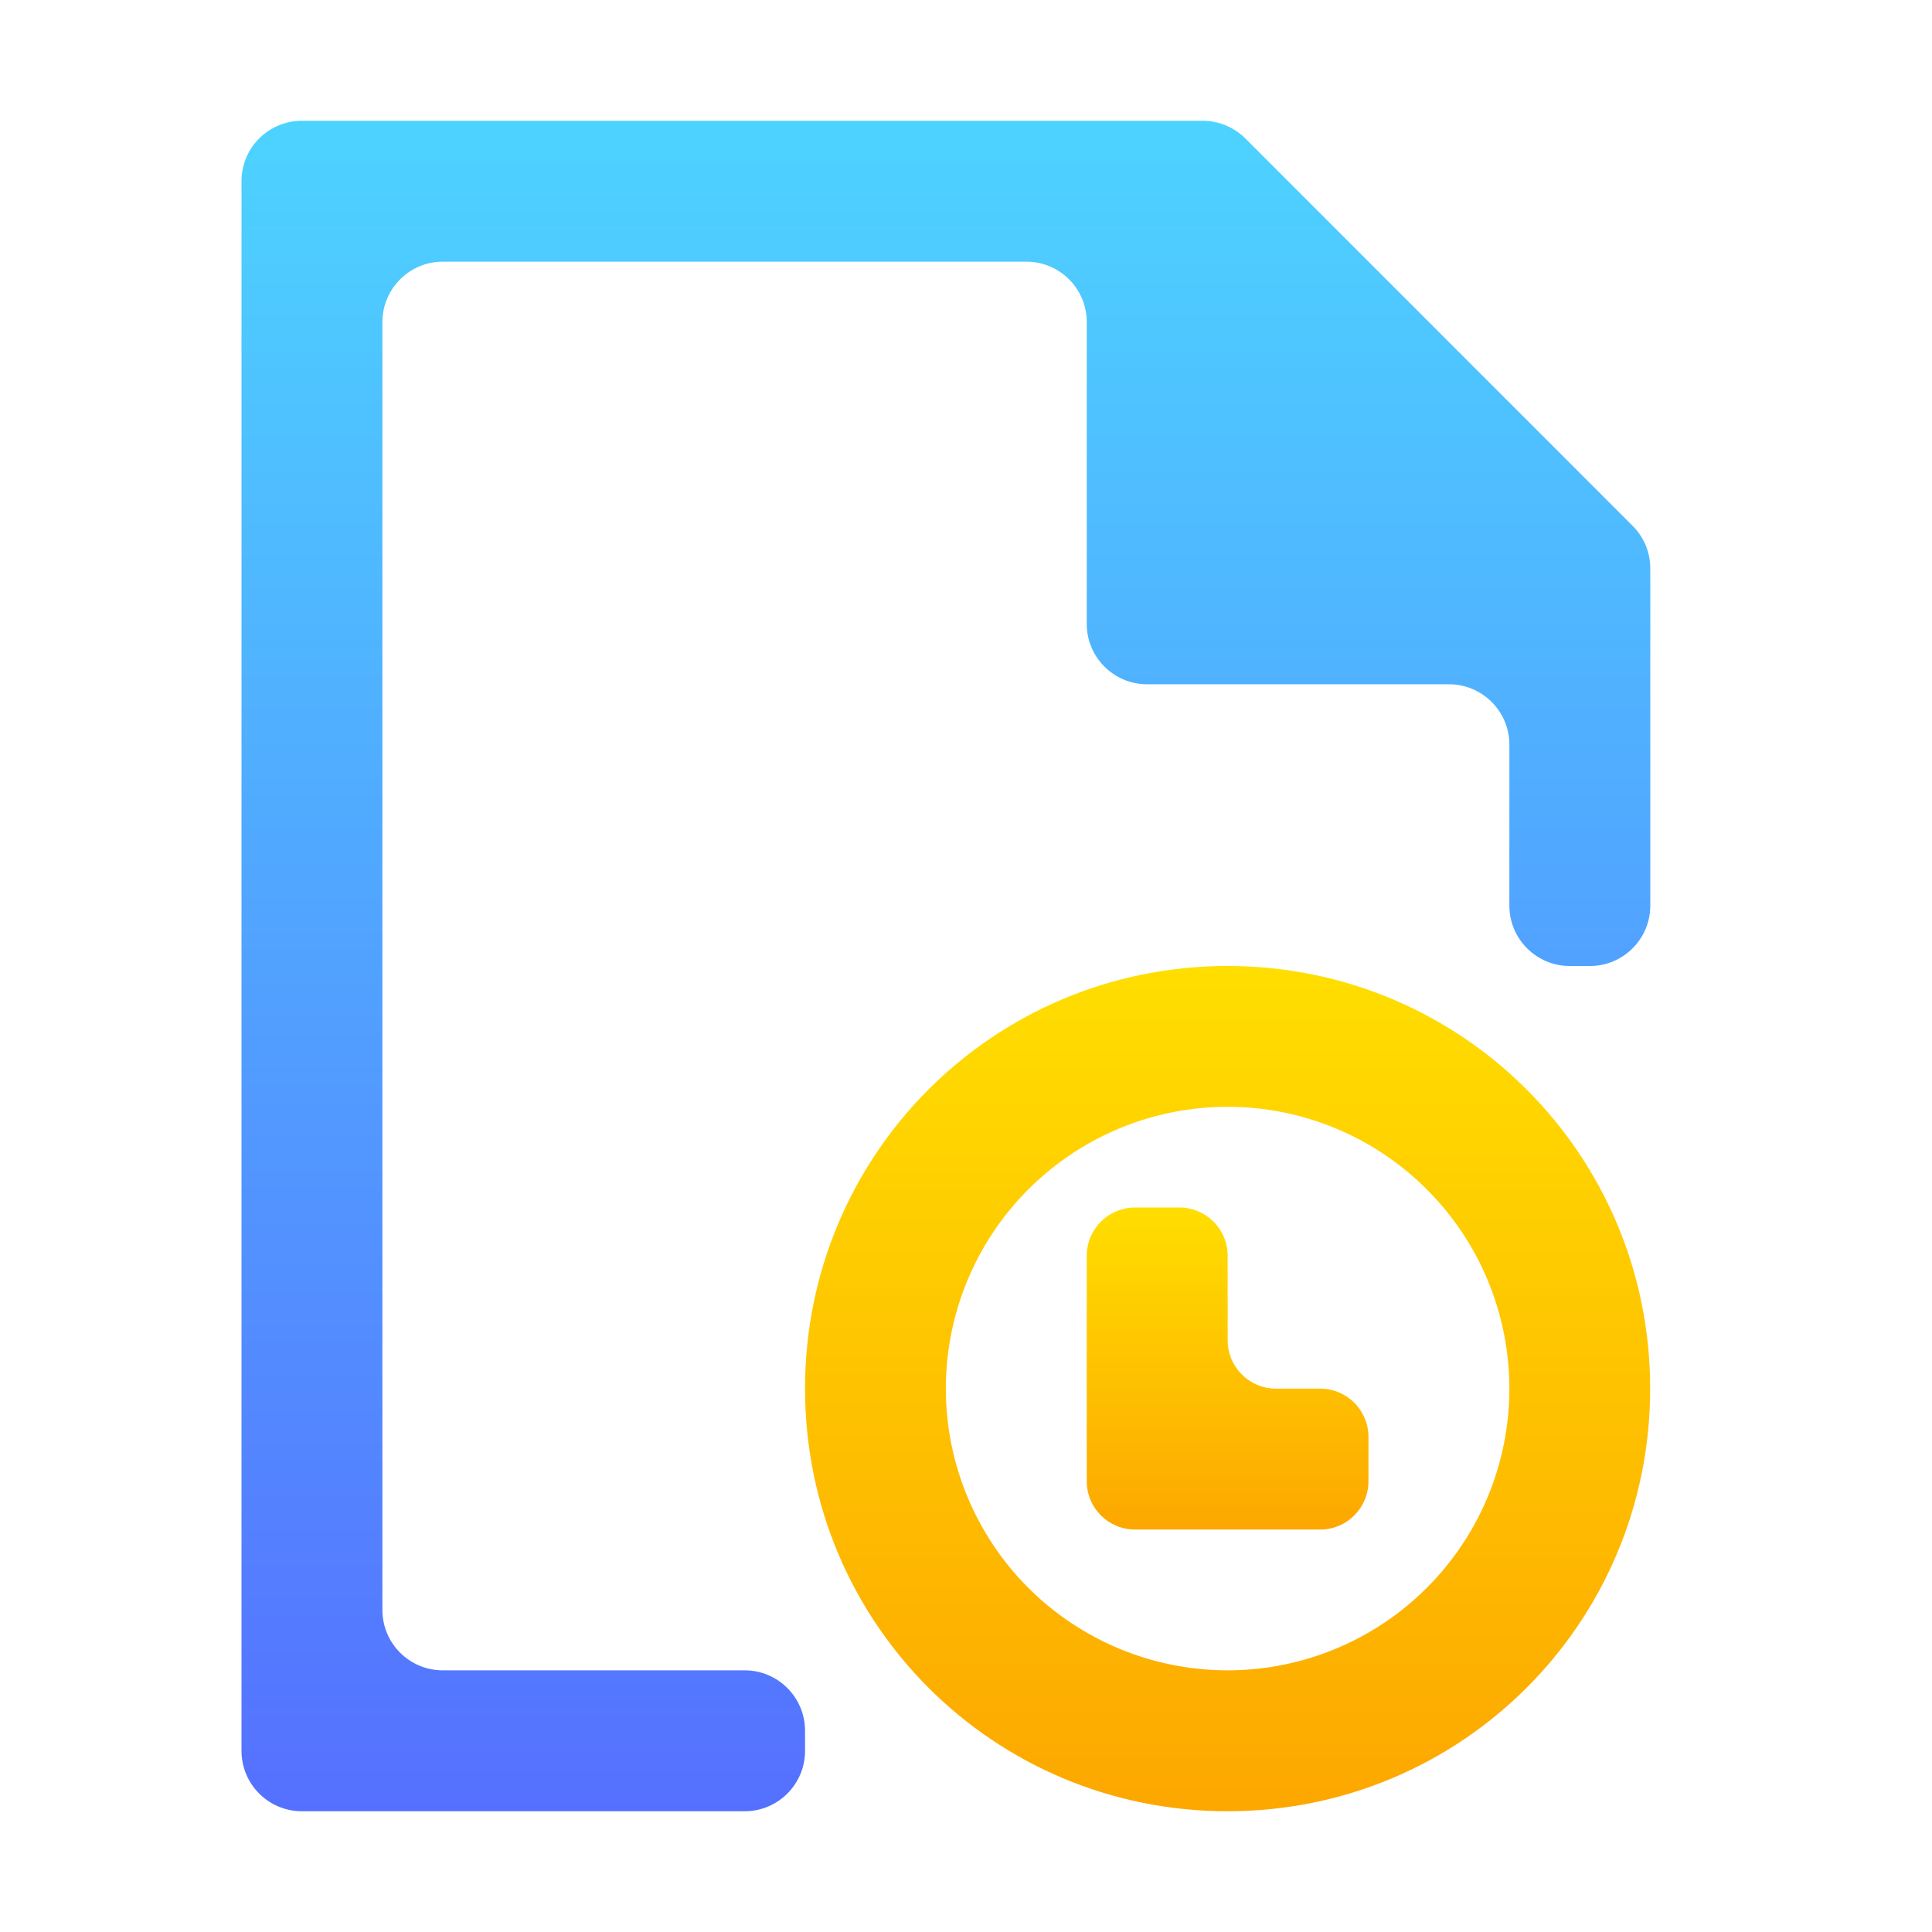 <svg width="16" height="16" viewBox="0 0 16 16" fill="none" xmlns="http://www.w3.org/2000/svg">
<path d="M2.5 1C2.224 1 2 1.224 2 1.5V14.5C2 14.776 2.224 15 2.5 15H6.167C6.443 15 6.667 14.776 6.667 14.5V14.333C6.667 14.057 6.443 13.833 6.167 13.833H3.667C3.391 13.833 3.167 13.61 3.167 13.333V2.667C3.167 2.391 3.391 2.167 3.667 2.167H8.5C8.776 2.167 9 2.391 9 2.667V5.167C9 5.443 9.224 5.667 9.5 5.667H12C12.276 5.667 12.5 5.891 12.5 6.167V7.5C12.5 7.776 12.724 8 13 8H13.167C13.443 8 13.667 7.776 13.667 7.5V4.707C13.667 4.574 13.614 4.447 13.52 4.354L10.313 1.146C10.219 1.053 10.092 1 9.96 1H9H2.5Z" fill="url(#paint0_linear)"/>
<path fill-rule="evenodd" clip-rule="evenodd" d="M10.166 8C8.227 8 6.667 9.561 6.667 11.5C6.667 13.439 8.227 15 10.166 15C12.105 15 13.666 13.439 13.666 11.5C13.666 9.561 12.105 8 10.166 8ZM10.166 9.166C10.785 9.166 11.379 9.412 11.816 9.85C12.254 10.287 12.5 10.881 12.5 11.5C12.5 12.119 12.254 12.712 11.816 13.15C11.379 13.587 10.785 13.833 10.166 13.833C9.547 13.833 8.954 13.587 8.516 13.15C8.079 12.712 7.833 12.119 7.833 11.5C7.833 10.881 8.079 10.287 8.516 9.85C8.954 9.412 9.547 9.166 10.166 9.166Z" fill="url(#paint1_linear)"/>
<path d="M10.933 12.667H9.4C9.179 12.667 9 12.488 9 12.267V10.917V10.4C9 10.179 9.179 10 9.4 10H9.767C9.988 10 10.167 10.179 10.167 10.4V11.1C10.167 11.321 10.346 11.5 10.567 11.5H10.933C11.154 11.5 11.333 11.679 11.333 11.9V12.267C11.333 12.488 11.154 12.667 10.933 12.667Z" fill="url(#paint2_linear)"/>
<defs>
<linearGradient id="paint0_linear" x1="7.833" y1="15" x2="7.833" y2="1" gradientUnits="userSpaceOnUse">
<stop stop-color="#5570FF"/>
<stop offset="1" stop-color="#4DD3FF"/>
</linearGradient>
<linearGradient id="paint1_linear" x1="10.166" y1="15" x2="10.166" y2="8" gradientUnits="userSpaceOnUse">
<stop stop-color="#FDA700"/>
<stop offset="1" stop-color="#FFDE00"/>
</linearGradient>
<linearGradient id="paint2_linear" x1="10.167" y1="12.667" x2="10.167" y2="10" gradientUnits="userSpaceOnUse">
<stop stop-color="#FDA700"/>
<stop offset="1" stop-color="#FFDE00"/>
</linearGradient>
</defs>
</svg>
